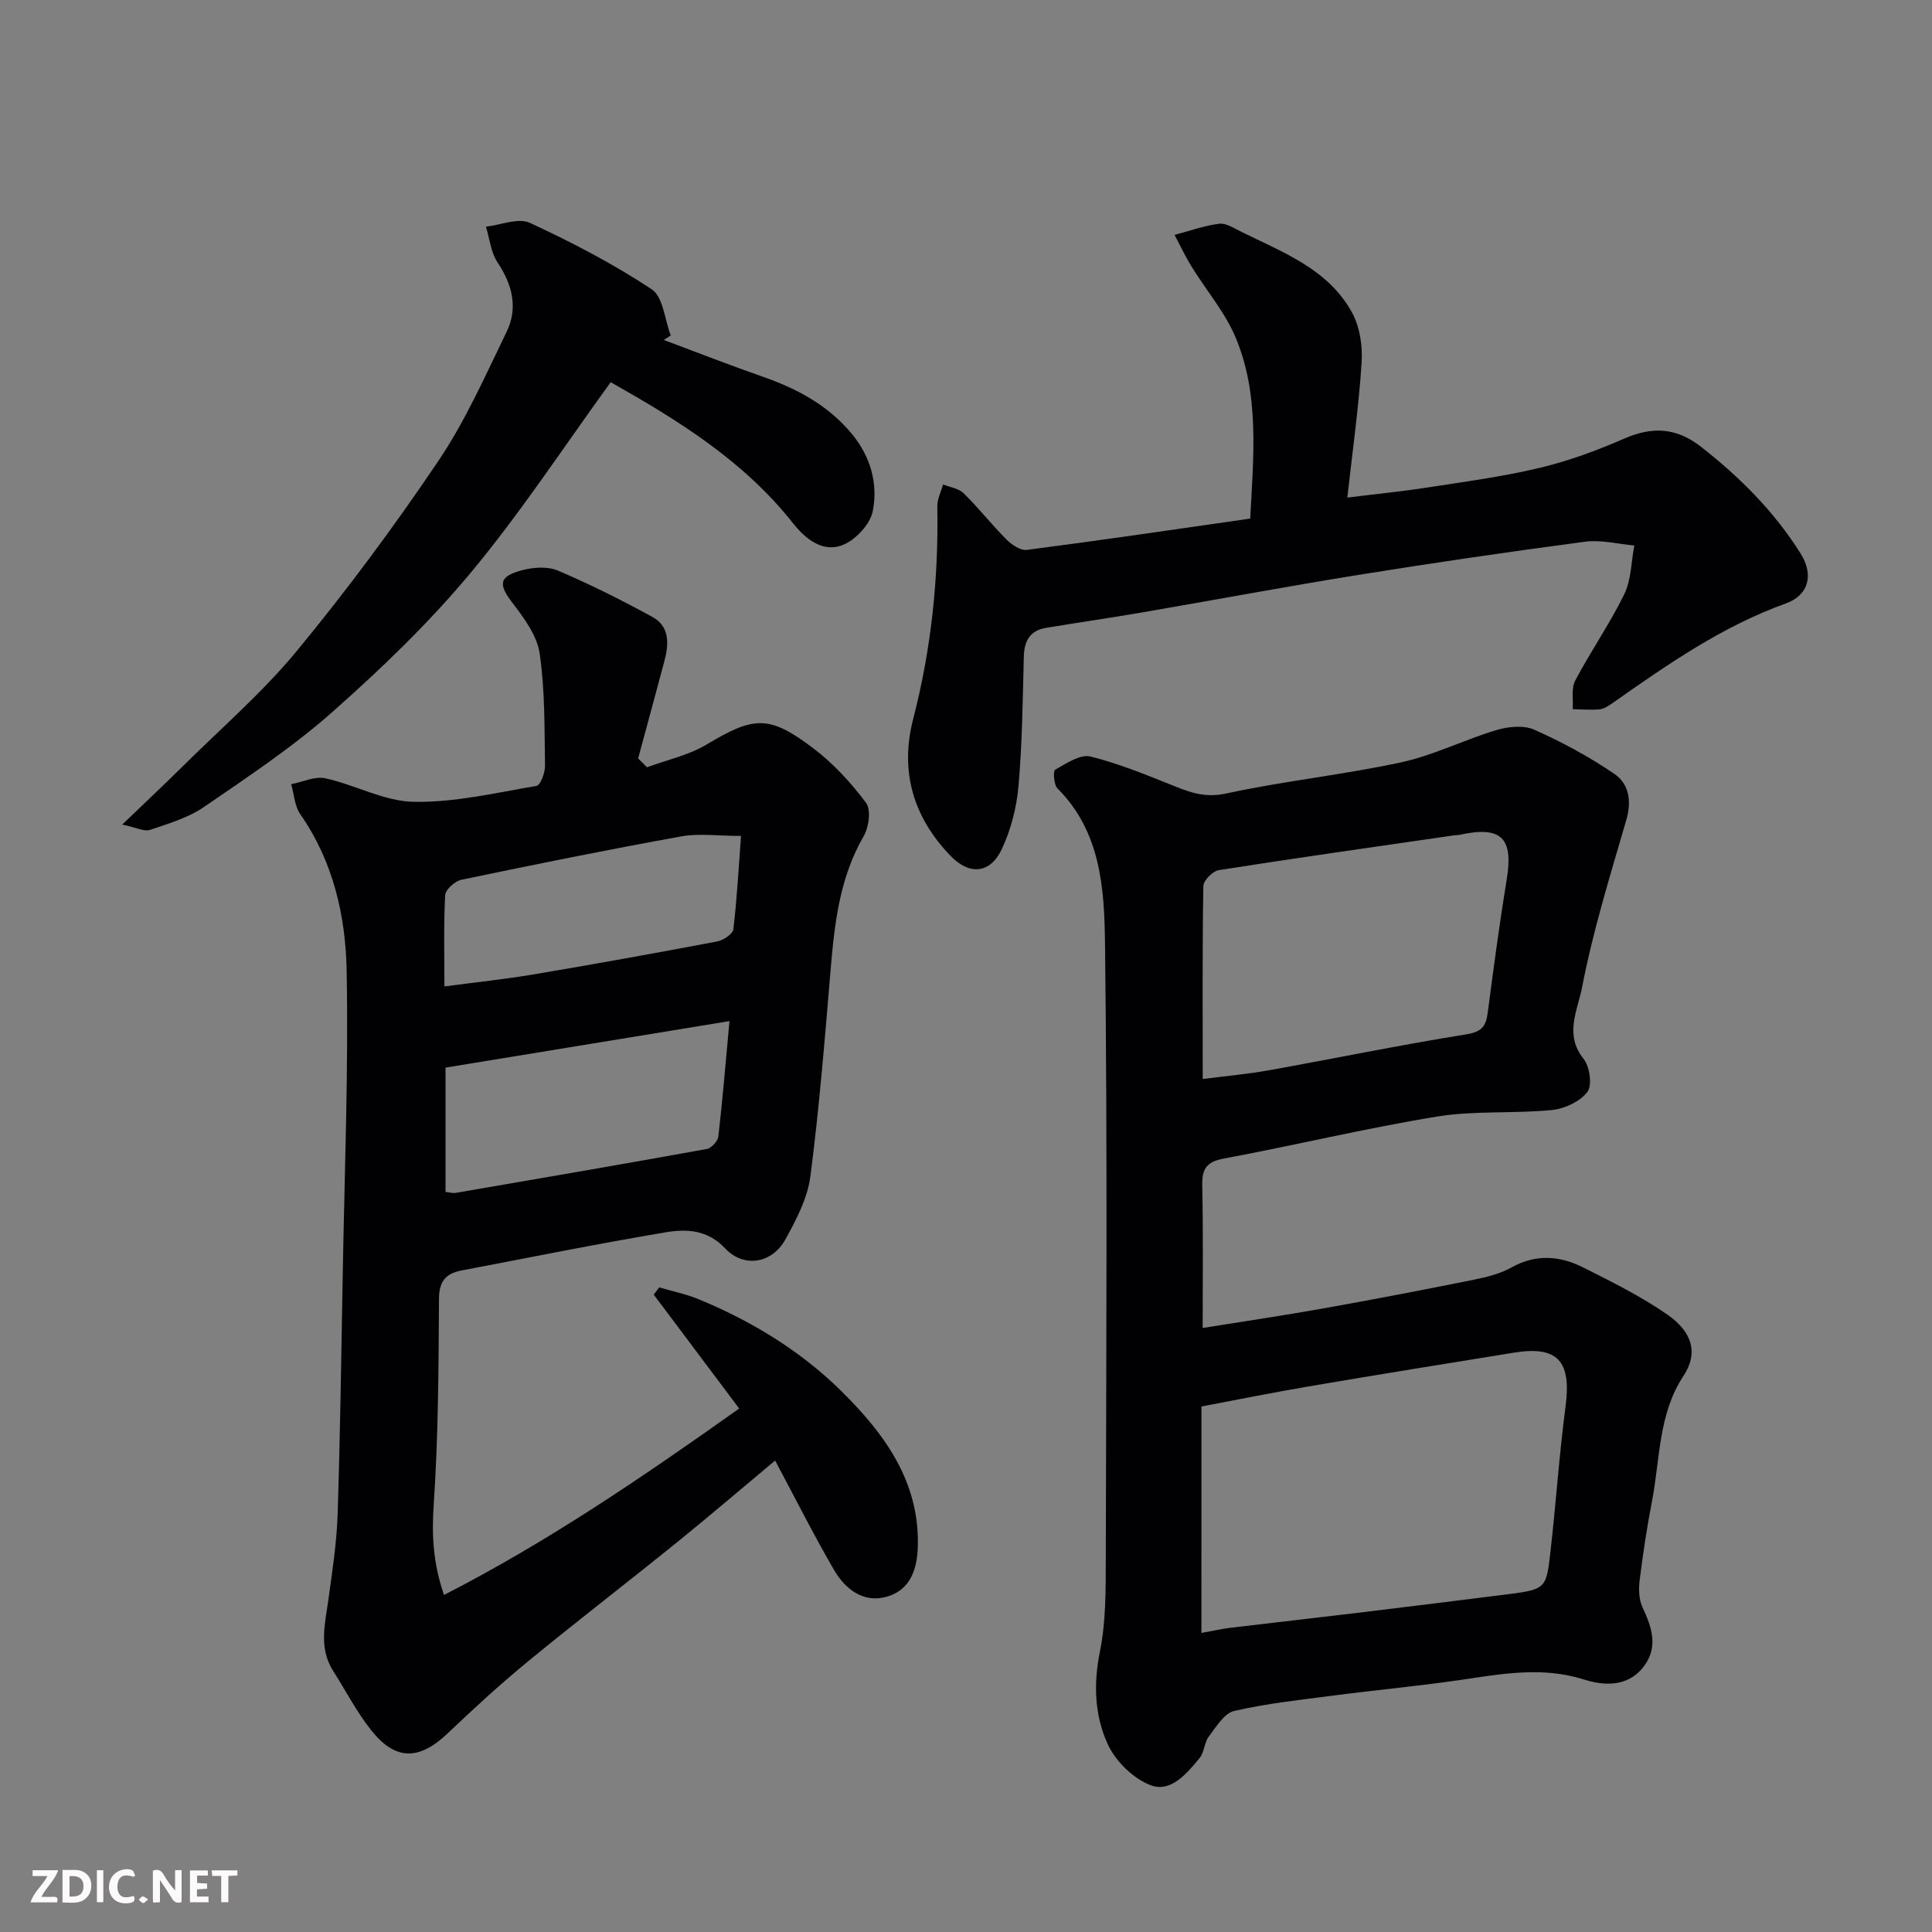 <svg enable-background="new 0 0 400 400" viewBox="0 0 400 400" xmlns="http://www.w3.org/2000/svg"><rect x="0" y="0" width="400" height="400" fill="#808080" stroke="none"/><path d="m133.95 158.86c4.15-1.54 8.64-2.5 12.37-4.73 9.76-5.83 12.85-6.2 22.11.83 4.12 3.13 7.77 7.1 10.87 11.25 1.07 1.43.6 5.03-.47 6.88-5.02 8.67-6.06 18.16-6.87 27.82-1.2 14.24-2.34 28.5-4.18 42.66-.59 4.52-2.93 8.99-5.2 13.08-2.76 4.98-8.62 5.9-12.44 1.82-3.65-3.9-8.02-4.06-12.34-3.33-14.14 2.38-28.2 5.22-42.29 7.91-3.12.6-4.59 2.16-4.62 5.76-.09 14.26-.13 28.56-1.1 42.78-.43 6.33-.1 12.15 2.14 18.63 21.52-11.04 40.98-24.31 61.11-38.6-6.2-8.27-11.95-15.92-17.69-23.58.38-.5.76-1 1.14-1.5 2.71.8 5.52 1.37 8.13 2.44 11 4.53 21.15 10.72 29.54 19 8.78 8.67 16.2 18.57 15.87 32.07-.12 4.86-1.54 9.11-6.39 10.52-4.81 1.4-8.61-1.51-10.92-5.46-4.24-7.27-8.01-14.81-12.24-22.72-7.17 5.99-13.75 11.62-20.49 17.07-10.19 8.24-20.59 16.23-30.72 24.55-5.73 4.71-11.2 9.74-16.57 14.85-5.9 5.61-10.81 5.72-15.84-.62-3.02-3.81-5.29-8.21-7.91-12.34-3.01-4.76-1.64-9.76-.95-14.78.8-5.84 1.71-11.7 1.9-17.57.54-16.76.77-33.52 1.07-50.28.37-20.76 1.19-41.53.8-62.28-.21-11.39-2.78-22.63-9.59-32.4-1.18-1.69-1.29-4.13-1.89-6.23 2.37-.46 4.92-1.7 7.08-1.22 6.18 1.36 12.18 4.76 18.29 4.87 8.46.15 16.98-1.86 25.41-3.3.84-.14 1.8-2.75 1.77-4.2-.13-7.75.01-15.58-1.11-23.22-.54-3.7-3.23-7.33-5.63-10.47-2.94-3.83-2.87-5.47 1.98-6.76 2.34-.62 5.31-.83 7.44.08 6.66 2.83 13.16 6.1 19.52 9.57 3.68 2.01 3.45 5.67 2.5 9.22-1.79 6.7-3.61 13.4-5.42 20.1.63.6 1.23 1.21 1.83 1.83zm17.08 52.55c-20.29 3.32-39.64 6.49-58.79 9.63v25.73c.87.09 1.53.31 2.14.2 17.32-2.98 34.64-5.95 51.93-9.08.96-.17 2.29-1.6 2.41-2.56.88-7.59 1.51-15.22 2.31-23.92zm2.39-38.34c-4.83 0-8.73-.57-12.41.1-15.21 2.75-30.37 5.82-45.51 8.98-1.33.28-3.27 2.04-3.33 3.2-.33 6.1-.16 12.22-.16 18.88 6.55-.87 12.54-1.49 18.46-2.49 12.69-2.14 25.35-4.42 38-6.82 1.28-.24 3.24-1.53 3.36-2.52.75-6.2 1.07-12.43 1.59-19.33z" fill="#010103"/><path d="m249 274.94c7.98-1.28 16.48-2.53 24.94-4.04 10.43-1.86 20.83-3.86 31.21-5.95 2.68-.54 5.47-1.24 7.83-2.56 5.07-2.82 10.02-2.39 14.84.04 5.94 2.99 11.96 5.97 17.4 9.75 5.03 3.49 6.52 7.85 3.33 12.68-5.22 7.9-4.83 17.14-6.51 25.88-1.05 5.45-1.89 10.94-2.57 16.45-.23 1.83-.16 3.98.6 5.6 1.99 4.24 3.35 8.37.08 12.46-3.29 4.12-8.24 3.73-12.22 2.47-8.74-2.76-17.14-1.13-25.73.12s-17.25 2.05-25.86 3.17c-6.96.91-13.98 1.65-20.81 3.22-2.07.48-3.75 3.31-5.27 5.32-.94 1.24-.91 3.24-1.89 4.43-2.63 3.19-5.95 7.19-10.09 5.65-3.59-1.34-7.27-4.92-8.9-8.44-2.74-5.91-3.03-12.45-1.66-19.22 1.26-6.25 1.21-12.82 1.22-19.26.09-42.48.36-84.97-.16-127.44-.14-11.25-.85-23.06-9.83-32.02-.77-.77-.95-3.63-.49-3.89 2.29-1.29 5.19-3.26 7.32-2.73 6.1 1.51 11.98 3.98 17.85 6.32 3.38 1.35 6.31 2.19 10.3 1.32 11.95-2.59 24.18-3.85 36.13-6.43 6.73-1.45 13.06-4.68 19.7-6.67 2.46-.74 5.67-1.08 7.88-.1 5.76 2.56 11.39 5.6 16.59 9.15 3.02 2.06 3.63 5.62 2.48 9.55-3.35 11.52-6.93 23.04-9.19 34.79-.86 4.46-3.69 9.66.32 14.63 1.29 1.6 1.86 5.51.81 6.88-1.53 2.01-4.74 3.5-7.37 3.75-7.91.78-16.01.08-23.81 1.36-14.78 2.42-29.37 5.94-44.1 8.69-3.56.66-4.52 2.11-4.46 5.5.21 9.75.09 19.49.09 29.57zm-.26 63.14c2.51-.45 4.23-.85 5.98-1.06 8.78-1.06 17.58-2.04 26.36-3.1 10.56-1.28 21.11-2.59 31.66-3.92 7.29-.92 7.43-1.45 8.22-8.34 1.17-10.1 1.82-20.27 3.16-30.35 1.26-9.47-1.54-12.73-10.66-11.26-14.18 2.29-28.35 4.58-42.5 6.99-7.32 1.24-14.61 2.72-22.21 4.16-.01 15.9-.01 31.22-.01 46.88zm.27-114.68c5.06-.66 9.45-1.04 13.77-1.82 13.63-2.45 27.19-5.25 40.86-7.44 3.27-.52 4.03-1.79 4.39-4.57 1.21-9.23 2.44-18.46 3.94-27.65 1.38-8.43-1.17-10.96-9.67-9.1-.48.11-.99.09-1.48.16-16.16 2.35-32.34 4.63-48.47 7.17-1.26.2-3.19 2.14-3.21 3.3-.22 12.97-.13 25.93-.13 39.95z" fill="#010103"/><path d="m258.84 107.37c.73-13.34 1.87-25.72-2.96-37.36-2.2-5.31-6.14-9.88-9.2-14.85-1.29-2.1-2.34-4.35-3.5-6.53 3.08-.81 6.12-1.91 9.24-2.31 1.42-.18 3.07.93 4.52 1.64 8.61 4.27 18 7.7 22.96 16.7 1.63 2.96 2.23 6.93 2.01 10.36-.58 9.12-1.87 18.2-2.96 28 5.78-.72 11.23-1.26 16.64-2.1 7.73-1.19 15.53-2.23 23.12-4.04 5.97-1.42 11.83-3.57 17.46-6.03 5.85-2.56 10.83-2.39 15.99 1.64 8.07 6.3 15.18 13.43 20.63 22.1 2.76 4.38 1.72 8.63-3.06 10.35-13.24 4.76-24.56 12.69-35.91 20.65-.8.56-1.72 1.18-2.64 1.27-1.84.17-3.71 0-5.57-.03.14-2-.33-4.32.53-5.94 3.19-6.05 7.14-11.71 10.14-17.85 1.46-2.99 1.44-6.71 2.09-10.1-3.4-.3-6.88-1.22-10.17-.79-15.71 2.08-31.39 4.37-47.04 6.89-14.97 2.41-29.88 5.21-44.83 7.78-6.59 1.13-13.21 2.08-19.8 3.18-3.3.55-4.48 2.73-4.56 5.96-.23 8.93-.32 17.89-1.1 26.77-.39 4.45-1.57 9.07-3.47 13.1-2.38 5.04-6.67 5.44-10.59 1.38-7.71-8-10.57-17.46-7.73-28.42 3.73-14.41 5.26-29.06 4.98-43.94-.03-1.51.77-3.03 1.19-4.55 1.44.58 3.23.81 4.26 1.82 3.1 3.05 5.8 6.5 8.87 9.58 1.08 1.08 2.91 2.32 4.22 2.15 15.36-1.99 30.7-4.25 46.24-6.48z" fill="#010103"/><path d="m126.44 79.13c-9.71 13.37-18.57 26.92-28.86 39.3-8.63 10.39-18.49 19.88-28.62 28.85-8.27 7.34-17.6 13.53-26.75 19.81-3.28 2.25-7.35 3.43-11.18 4.74-1.12.38-2.66-.46-5.73-1.11 4.87-4.68 8.74-8.3 12.5-12.03 7.97-7.91 16.56-15.32 23.67-23.94 10.38-12.59 20.15-25.76 29.27-39.29 5.61-8.31 9.73-17.67 14.14-26.74 2.41-4.95 1.21-9.76-1.86-14.37-1.39-2.08-1.64-4.92-2.41-7.42 3.06-.34 6.68-1.9 9.07-.8 8.7 4.02 17.27 8.49 25.25 13.76 2.38 1.57 2.68 6.29 3.94 9.57-.48.31-.95.62-1.43.93 6.83 2.55 13.62 5.21 20.5 7.61 7.1 2.48 13.51 5.9 18.4 11.8 3.91 4.72 5.49 10.33 4.35 16.06-.53 2.65-3.39 5.73-5.96 6.87-4.35 1.92-8.06-1.26-10.56-4.42-10.32-13.06-24.07-21.46-37.73-29.18z" fill="#010103"/><g fill="#fcfafa"><path d="m37.59 393.81c-.92.31-1.52.05-2-.78-.7-1.2-1.52-2.34-2.47-3.78v4.59c-.55.03-.95.05-1.41.07-.03-.37-.06-.64-.06-.91 0-1.91 0-3.81 0-5.7 1.13-.41 1.77-.03 2.29.91.62 1.11 1.38 2.14 2.31 3.19v-4.2h1.35v6.61z"/><path d="m12.94 393.88v-6.75c1.9.19 3.93-.54 5.37 1.29.8 1.01.78 2.88.03 3.97-1.37 1.97-3.4 1.51-5.4 1.49m1.45-1.22c2.04.12 2.92-.58 2.89-2.21-.03-1.51-.98-2.19-2.89-2z"/><path d="m11.81 393.87h-5.49c.68-2.18 2.47-3.48 3.51-5.45h-3.08v-1.21h5.29c-.71 2.13-2.44 3.48-3.47 5.51.86 0 1.63.04 2.39-.01.79-.05 1.14.21.85 1.16"/><path d="m39.33 393.86v-6.61h3.7v1.07h-2.22v1.52c.68.04 1.34.09 2.07.13v1.07c-.72.05-1.38.09-2.1.14v1.48h2.4v1.19h-3.84z"/><path d="m27.71 388.56c-1.15-.3-2.46-.61-3.1.64-.37.73-.41 1.93-.06 2.67.63 1.35 1.99.93 3.17.68.35.94-.01 1.32-.93 1.46-1.62.25-3.05-.27-3.76-1.48-.73-1.24-.6-3.03.31-4.17.88-1.11 2.71-1.7 4-1.16.32.13.44.74.65 1.12-.1.08-.19.16-.28.24"/><path d="m49.15 387.24v1.07c-.59.02-1.17.05-1.87.08v5.44h-1.48v-5.44h-1.85c-.05-.4-.08-.73-.13-1.15z"/><path d="m20.06 387.21h1.33v6.62h-1.33z"/><path d="m30.68 393.25c-.49.38-.8.79-1.05.76-.32-.05-.6-.45-.9-.7.26-.24.51-.64.8-.67.29-.04.62.3 1.15.61"/></g></svg>